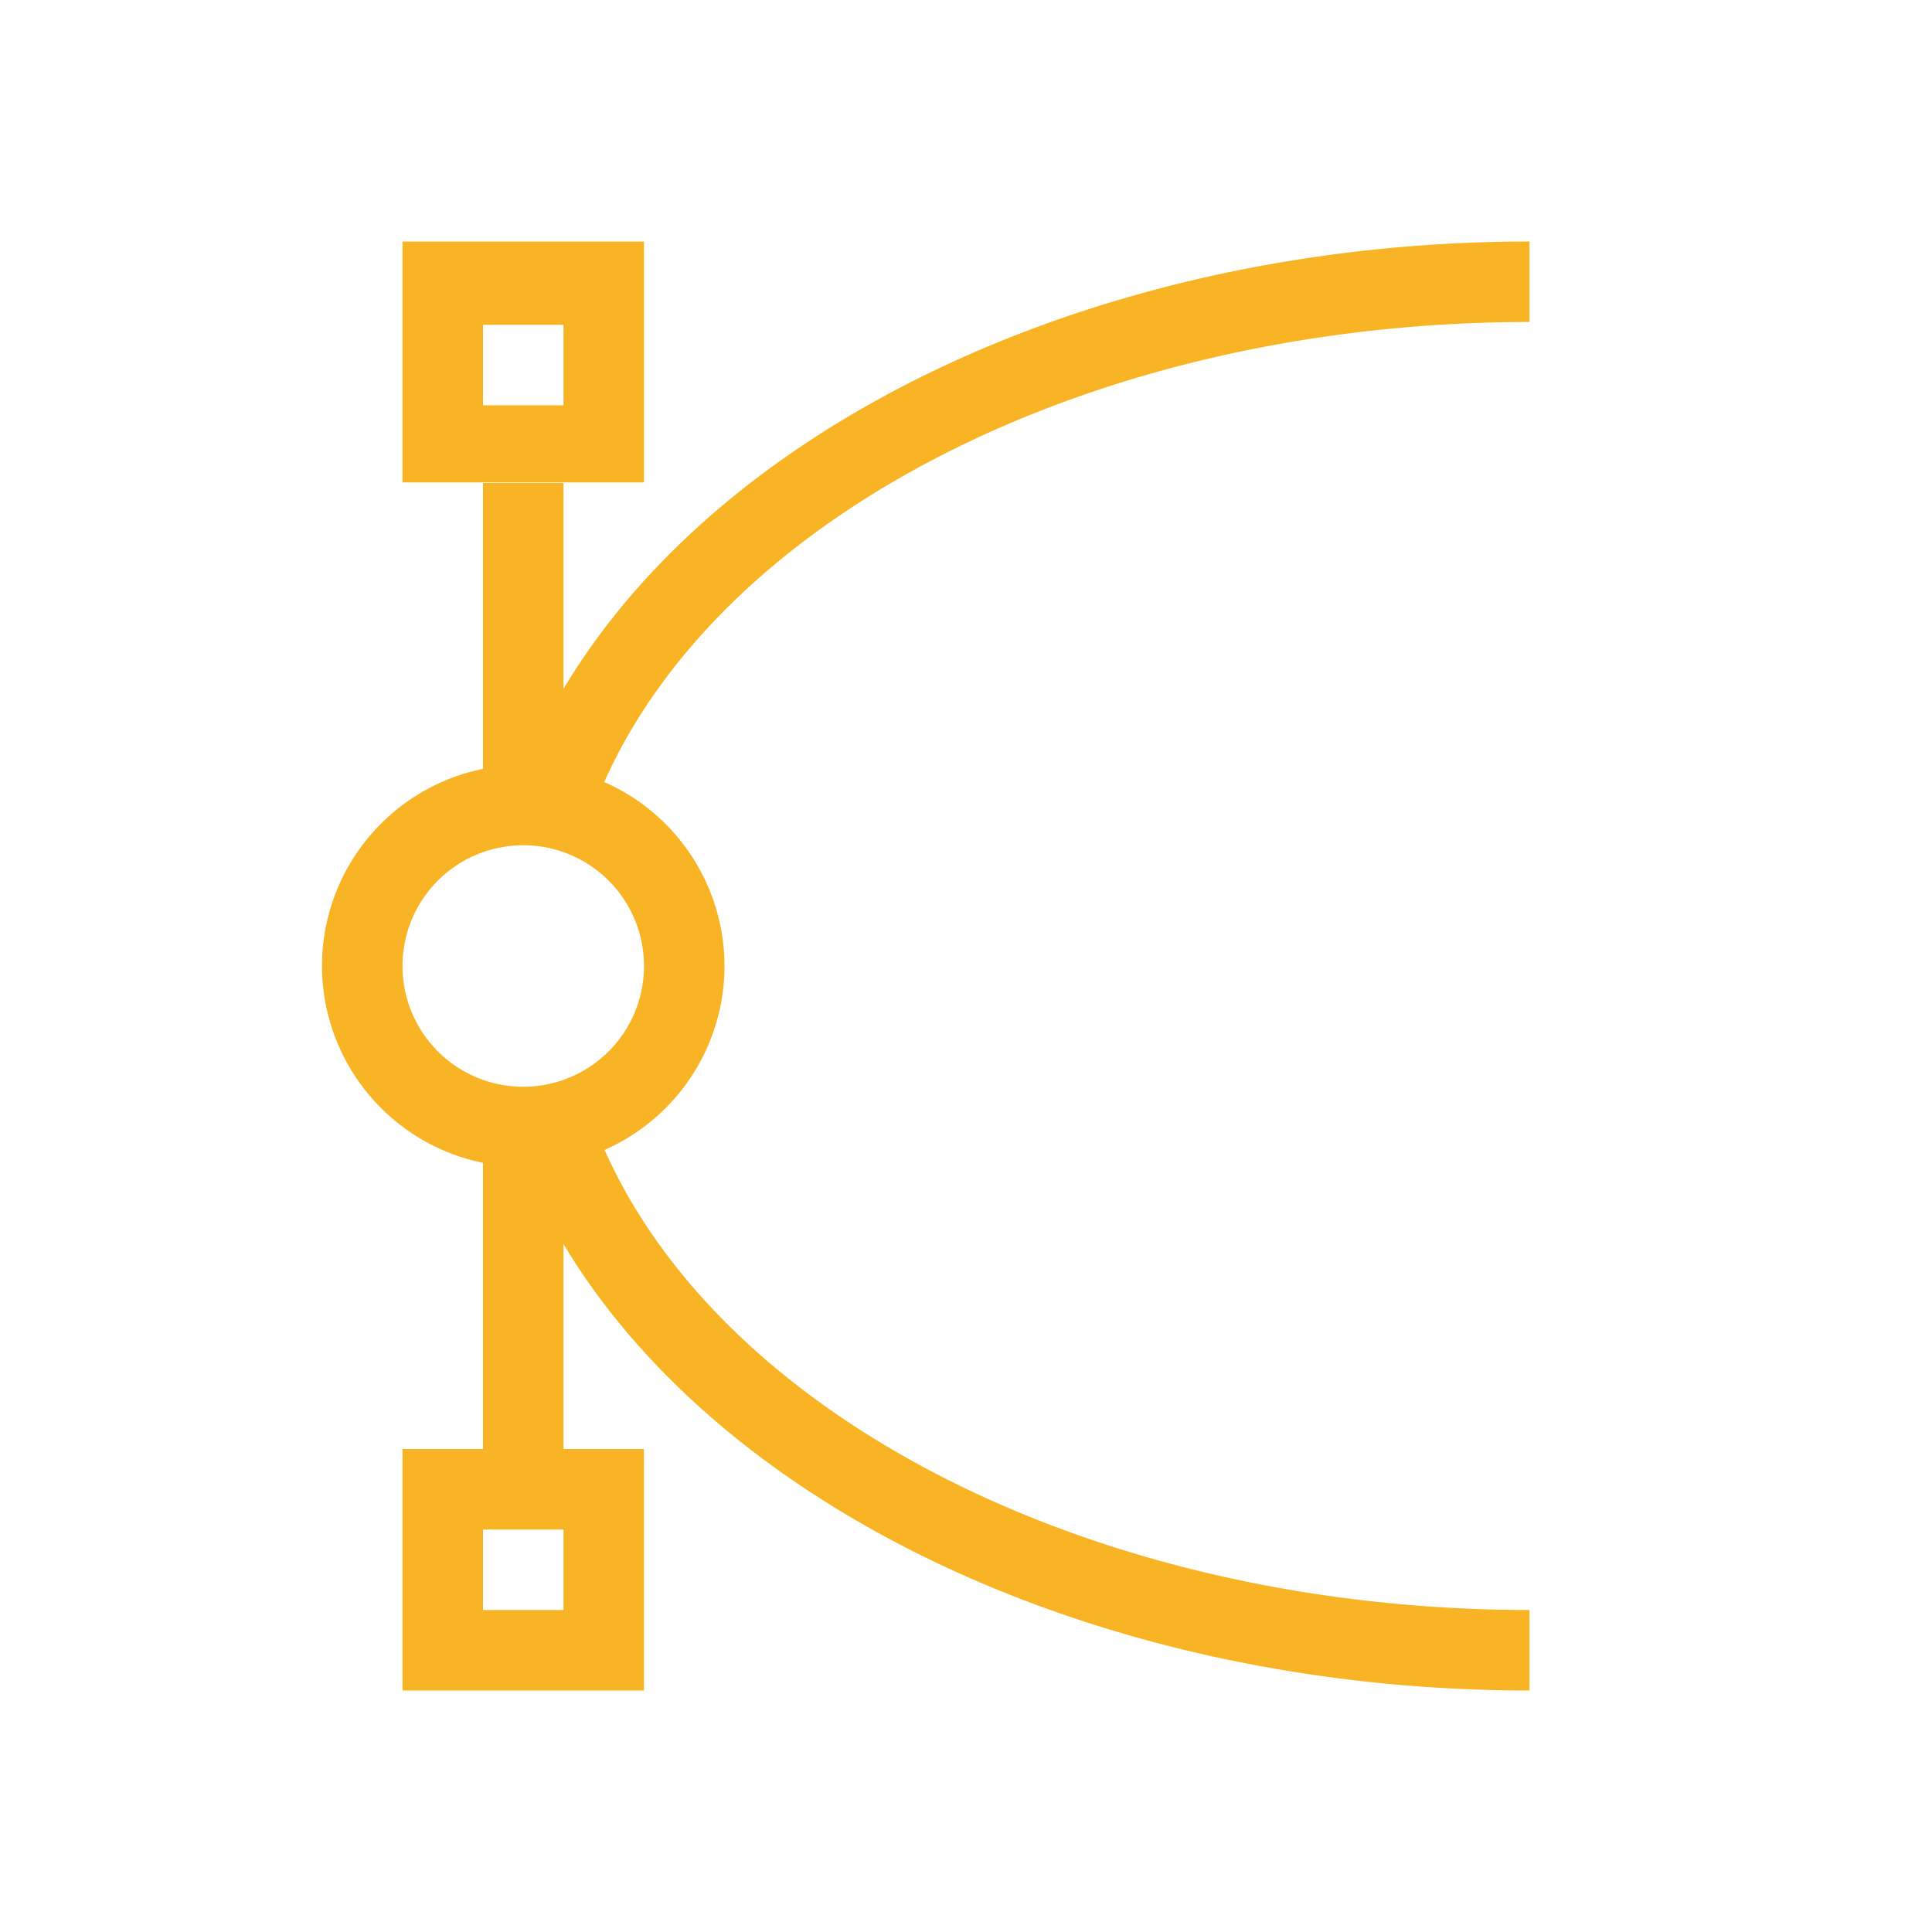 <svg xmlns="http://www.w3.org/2000/svg" version="1.1" viewBox="0 0 24 24" width="24" height="24">
  <g transform="translate(1,1)">
    <g transform="translate(-326 -534.362)">
      <path d="m330 536.362v2.992h3v-2.992h-3zm14 0c-5.254 3e-3 -9.99 2.196-12 5.557v-2.557h-1v3.551c-1.164 0.238-2 1.261-2 2.449 2e-3 1.186 0.838 2.208 2 2.445v3.555h-1v3h3v-3h-1v-2.545c2.016 3.356 6.75 5.544 12 5.545v-1c-5.304-3e-3 -9.975-2.326-11.49-5.715 0.905-0.4 1.49-1.296 1.49-2.285-1e-3 -0.99-0.587-1.887-1.494-2.285 1.515-3.389 6.189-5.713 11.494-5.715v-1zm-13 1.035h1v1h-1v-1zm0.5 6.465a1.5 1.5 0 0 1 1.5 1.5 1.5 1.5 0 0 1-1.5 1.5 1.5 1.5 0 0 1-1.5-1.5 1.5 1.5 0 0 1 1.5-1.5zm-0.5 8.5h1v1h-1v-1z" fill="#f9b425"/>
    </g>
  </g>
</svg>
